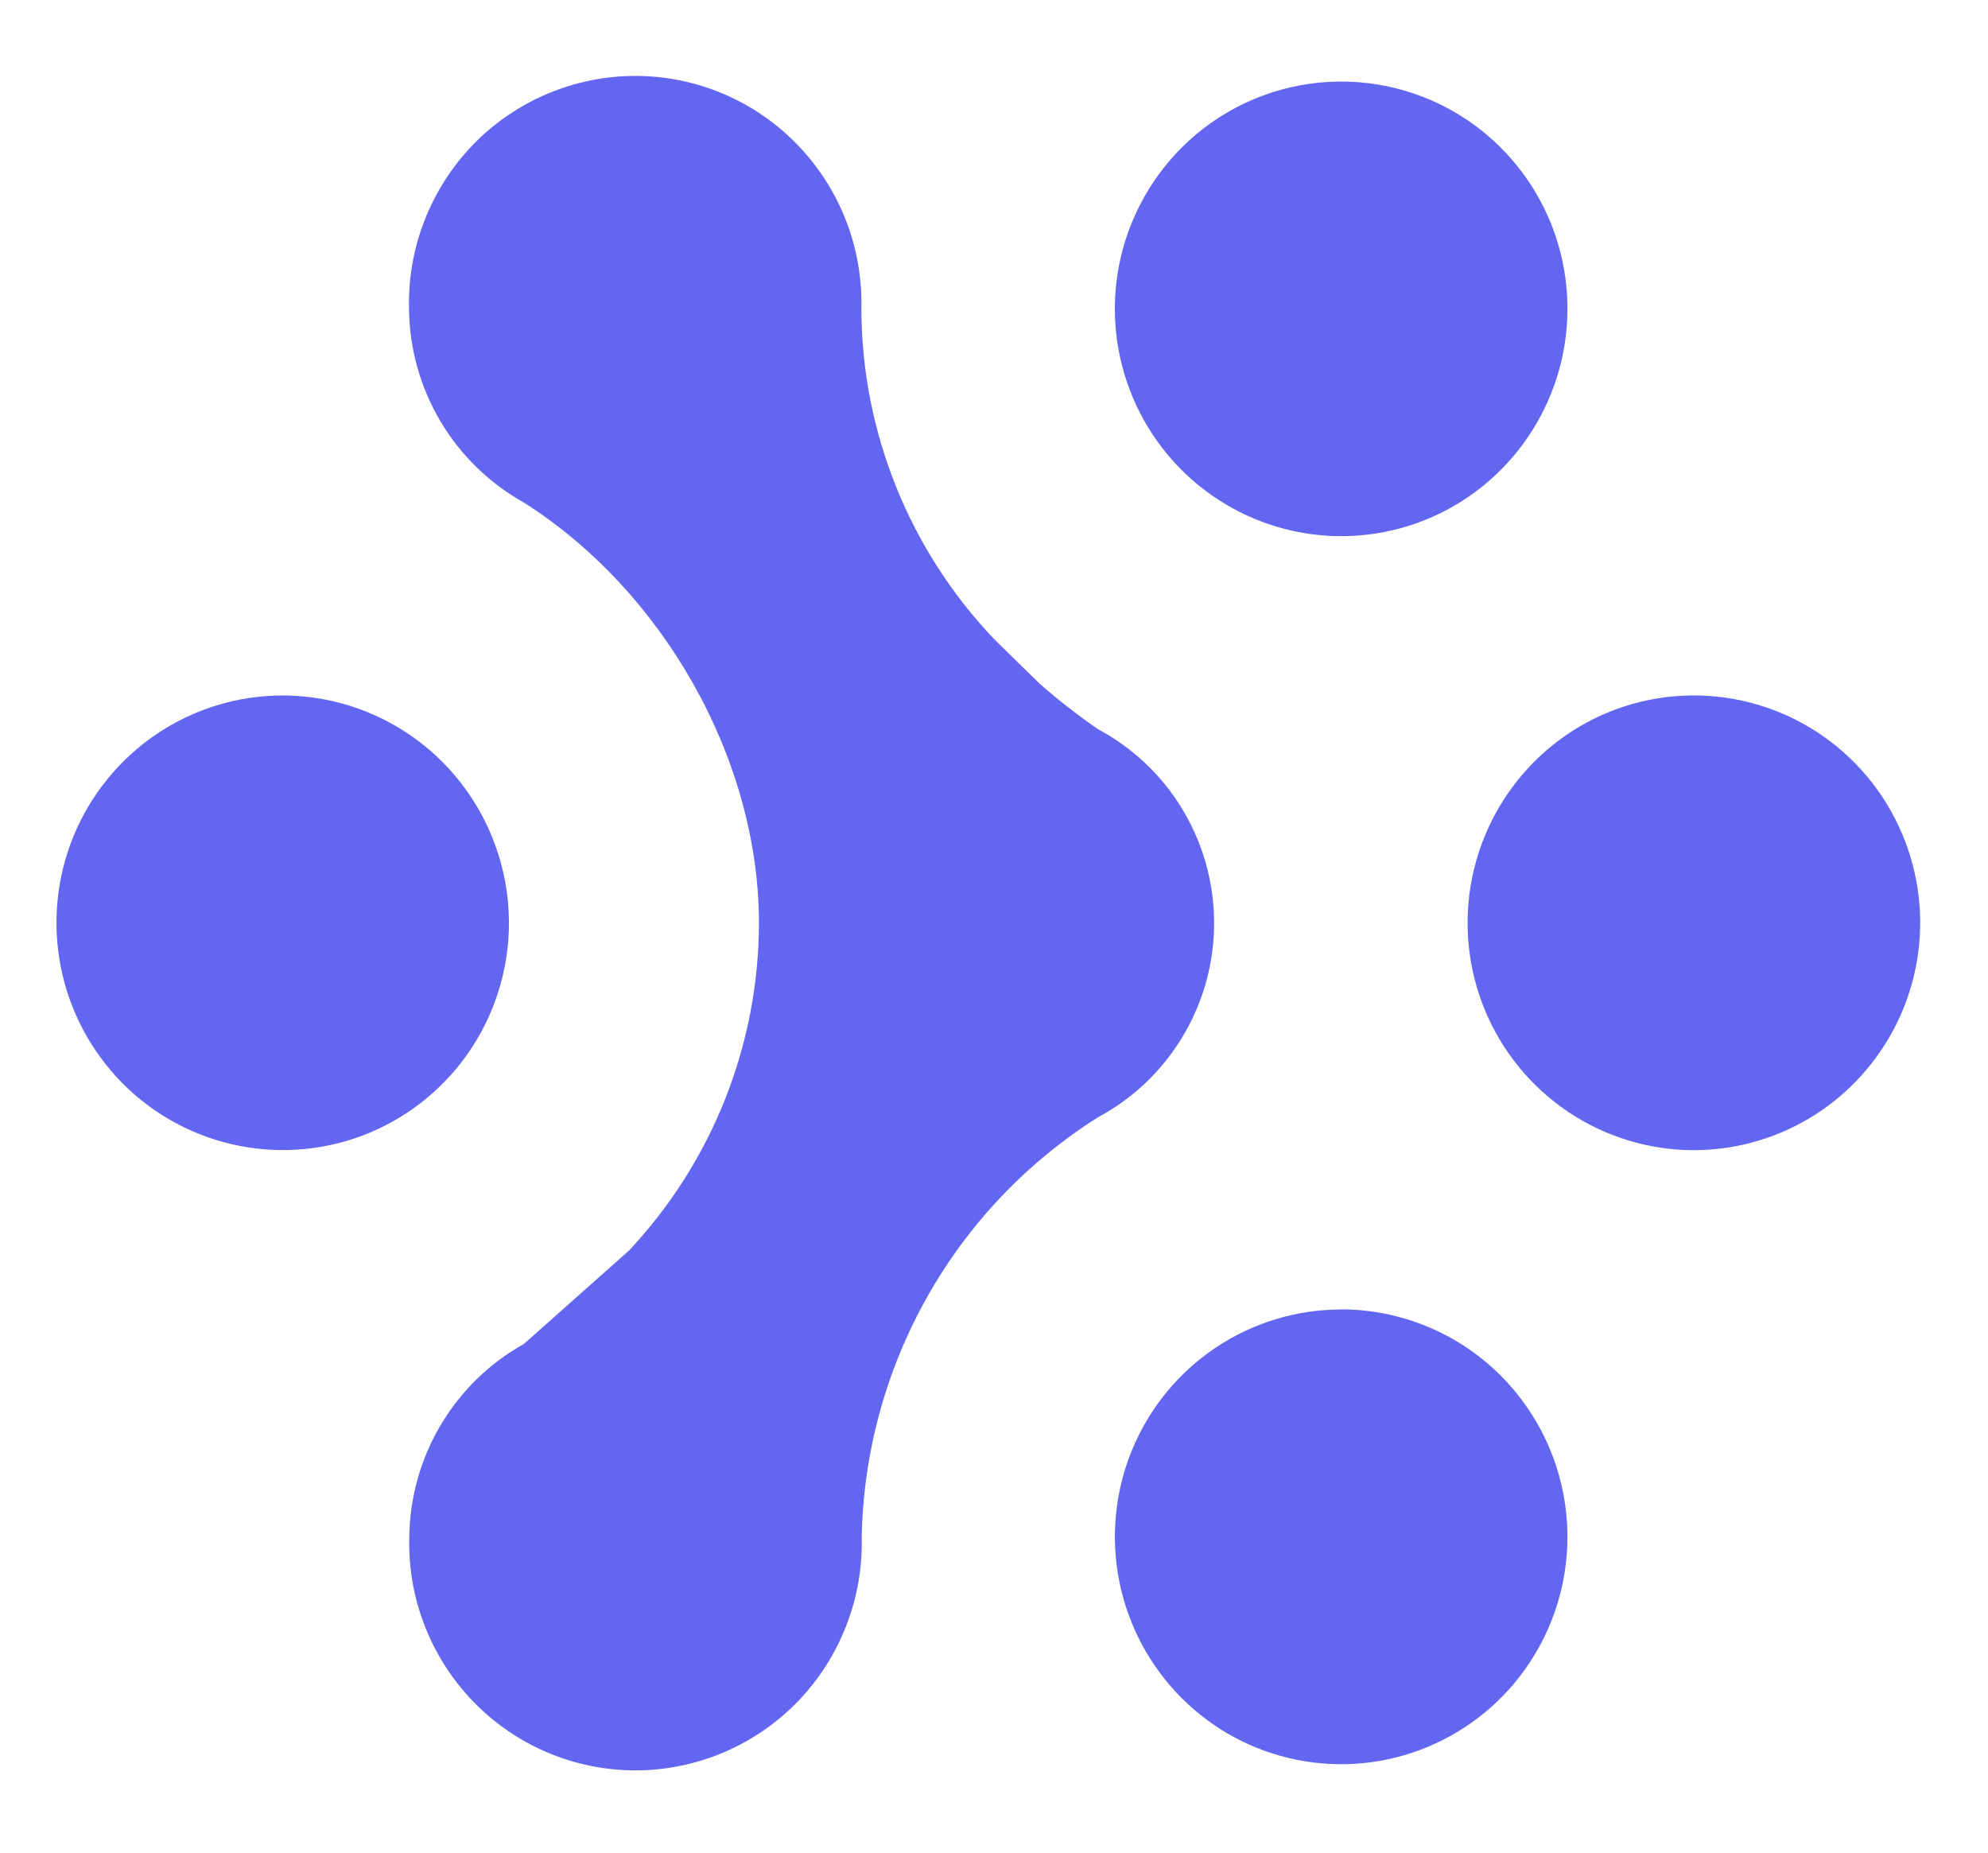 <svg width="44" height="41" viewBox="0 0 44 41" fill="none" xmlns="http://www.w3.org/2000/svg">
<path d="M18.73 35.977C18.974 35.351 19.09 34.683 19.072 34.011C19.109 32.151 19.606 30.328 20.519 28.706C21.43 27.087 22.729 25.72 24.299 24.727C24.881 24.416 25.393 23.989 25.804 23.474C26.216 22.958 26.519 22.364 26.695 21.729C26.871 21.093 26.916 20.428 26.827 19.774C26.738 19.12 26.518 18.491 26.179 17.925C25.727 17.169 25.075 16.549 24.299 16.136C23.854 15.827 23.427 15.495 23.019 15.139L21.998 14.139C20.127 12.171 19.077 9.564 19.064 6.849C19.083 6.177 18.968 5.509 18.725 4.882C18.482 4.256 18.115 3.685 17.648 3.202C17.182 2.721 16.625 2.337 16.008 2.076C15.391 1.814 14.728 1.68 14.058 1.68C13.388 1.681 12.726 1.816 12.109 2.078C11.493 2.339 10.935 2.722 10.469 3.202C10.002 3.686 9.637 4.257 9.394 4.884C9.15 5.51 9.035 6.178 9.053 6.85C9.064 7.722 9.304 8.575 9.749 9.325C10.193 10.073 10.826 10.691 11.585 11.116C14.659 13.061 16.798 16.78 16.798 20.437C16.79 23.129 15.761 25.717 13.918 27.679L11.593 29.744C10.834 30.167 10.2 30.785 9.755 31.535C9.309 32.284 9.07 33.139 9.059 34.011C9.04 34.683 9.155 35.351 9.399 35.977C9.642 36.604 10.008 37.175 10.475 37.657C10.941 38.139 11.499 38.522 12.116 38.784C12.732 39.045 13.395 39.18 14.065 39.18C14.735 39.179 15.398 39.044 16.015 38.782C16.631 38.521 17.189 38.138 17.655 37.657C18.122 37.174 18.487 36.603 18.73 35.977Z" fill="#6366F1"/>
<path d="M25.52 9.63C24.969 8.802 24.675 7.829 24.675 6.834C24.676 5.501 25.204 4.222 26.144 3.277C26.961 2.455 28.039 1.943 29.193 1.829C30.346 1.715 31.504 2.005 32.467 2.651C33.291 3.205 33.933 3.99 34.312 4.909C34.69 5.828 34.789 6.839 34.596 7.814C34.402 8.789 33.926 9.686 33.225 10.391C32.527 11.095 31.635 11.575 30.663 11.769C29.691 11.963 28.683 11.864 27.768 11.482C26.852 11.101 26.07 10.456 25.52 9.63Z" fill="#6366F1"/>
<path d="M26.902 29.827C27.725 29.275 28.694 28.98 29.684 28.98V28.977C30.342 28.978 30.994 29.109 31.601 29.362C32.209 29.615 32.76 29.986 33.224 30.452C34.044 31.277 34.554 32.36 34.668 33.517C34.782 34.675 34.492 35.836 33.849 36.805C33.3 37.632 32.517 38.278 31.6 38.66C30.685 39.041 29.677 39.141 28.705 38.946C27.733 38.752 26.841 38.272 26.143 37.569C25.442 36.863 24.965 35.966 24.772 34.991C24.579 34.015 24.678 33.004 25.057 32.085C25.435 31.167 26.077 30.381 26.902 29.827Z" fill="#6366F1"/>
<path d="M41.655 17.627C42.205 18.455 42.499 19.427 42.499 20.421C42.498 21.755 41.97 23.033 41.03 23.979C40.566 24.445 40.015 24.816 39.407 25.069C38.8 25.322 38.148 25.453 37.49 25.454C36.499 25.454 35.531 25.159 34.708 24.606C33.883 24.053 33.241 23.267 32.863 22.349C32.484 21.429 32.385 20.418 32.578 19.443C32.772 18.467 33.248 17.571 33.949 16.865C34.647 16.161 35.54 15.681 36.512 15.487C37.484 15.293 38.492 15.392 39.408 15.774C40.324 16.155 41.106 16.801 41.655 17.627Z" fill="#6366F1"/>
<path d="M3.475 16.239C4.299 15.686 5.267 15.391 6.258 15.391C6.916 15.393 7.567 15.524 8.174 15.777C8.781 16.03 9.333 16.401 9.797 16.867C10.616 17.692 11.126 18.774 11.24 19.931C11.354 21.088 11.065 22.249 10.422 23.217C9.872 24.044 9.09 24.689 8.174 25.071C7.259 25.45 6.251 25.549 5.28 25.355C4.308 25.16 3.416 24.682 2.717 23.98C2.016 23.274 1.54 22.378 1.346 21.403C1.153 20.427 1.252 19.417 1.63 18.497C2.009 17.579 2.651 16.793 3.475 16.239Z" fill="#6366F1"/>
</svg>
